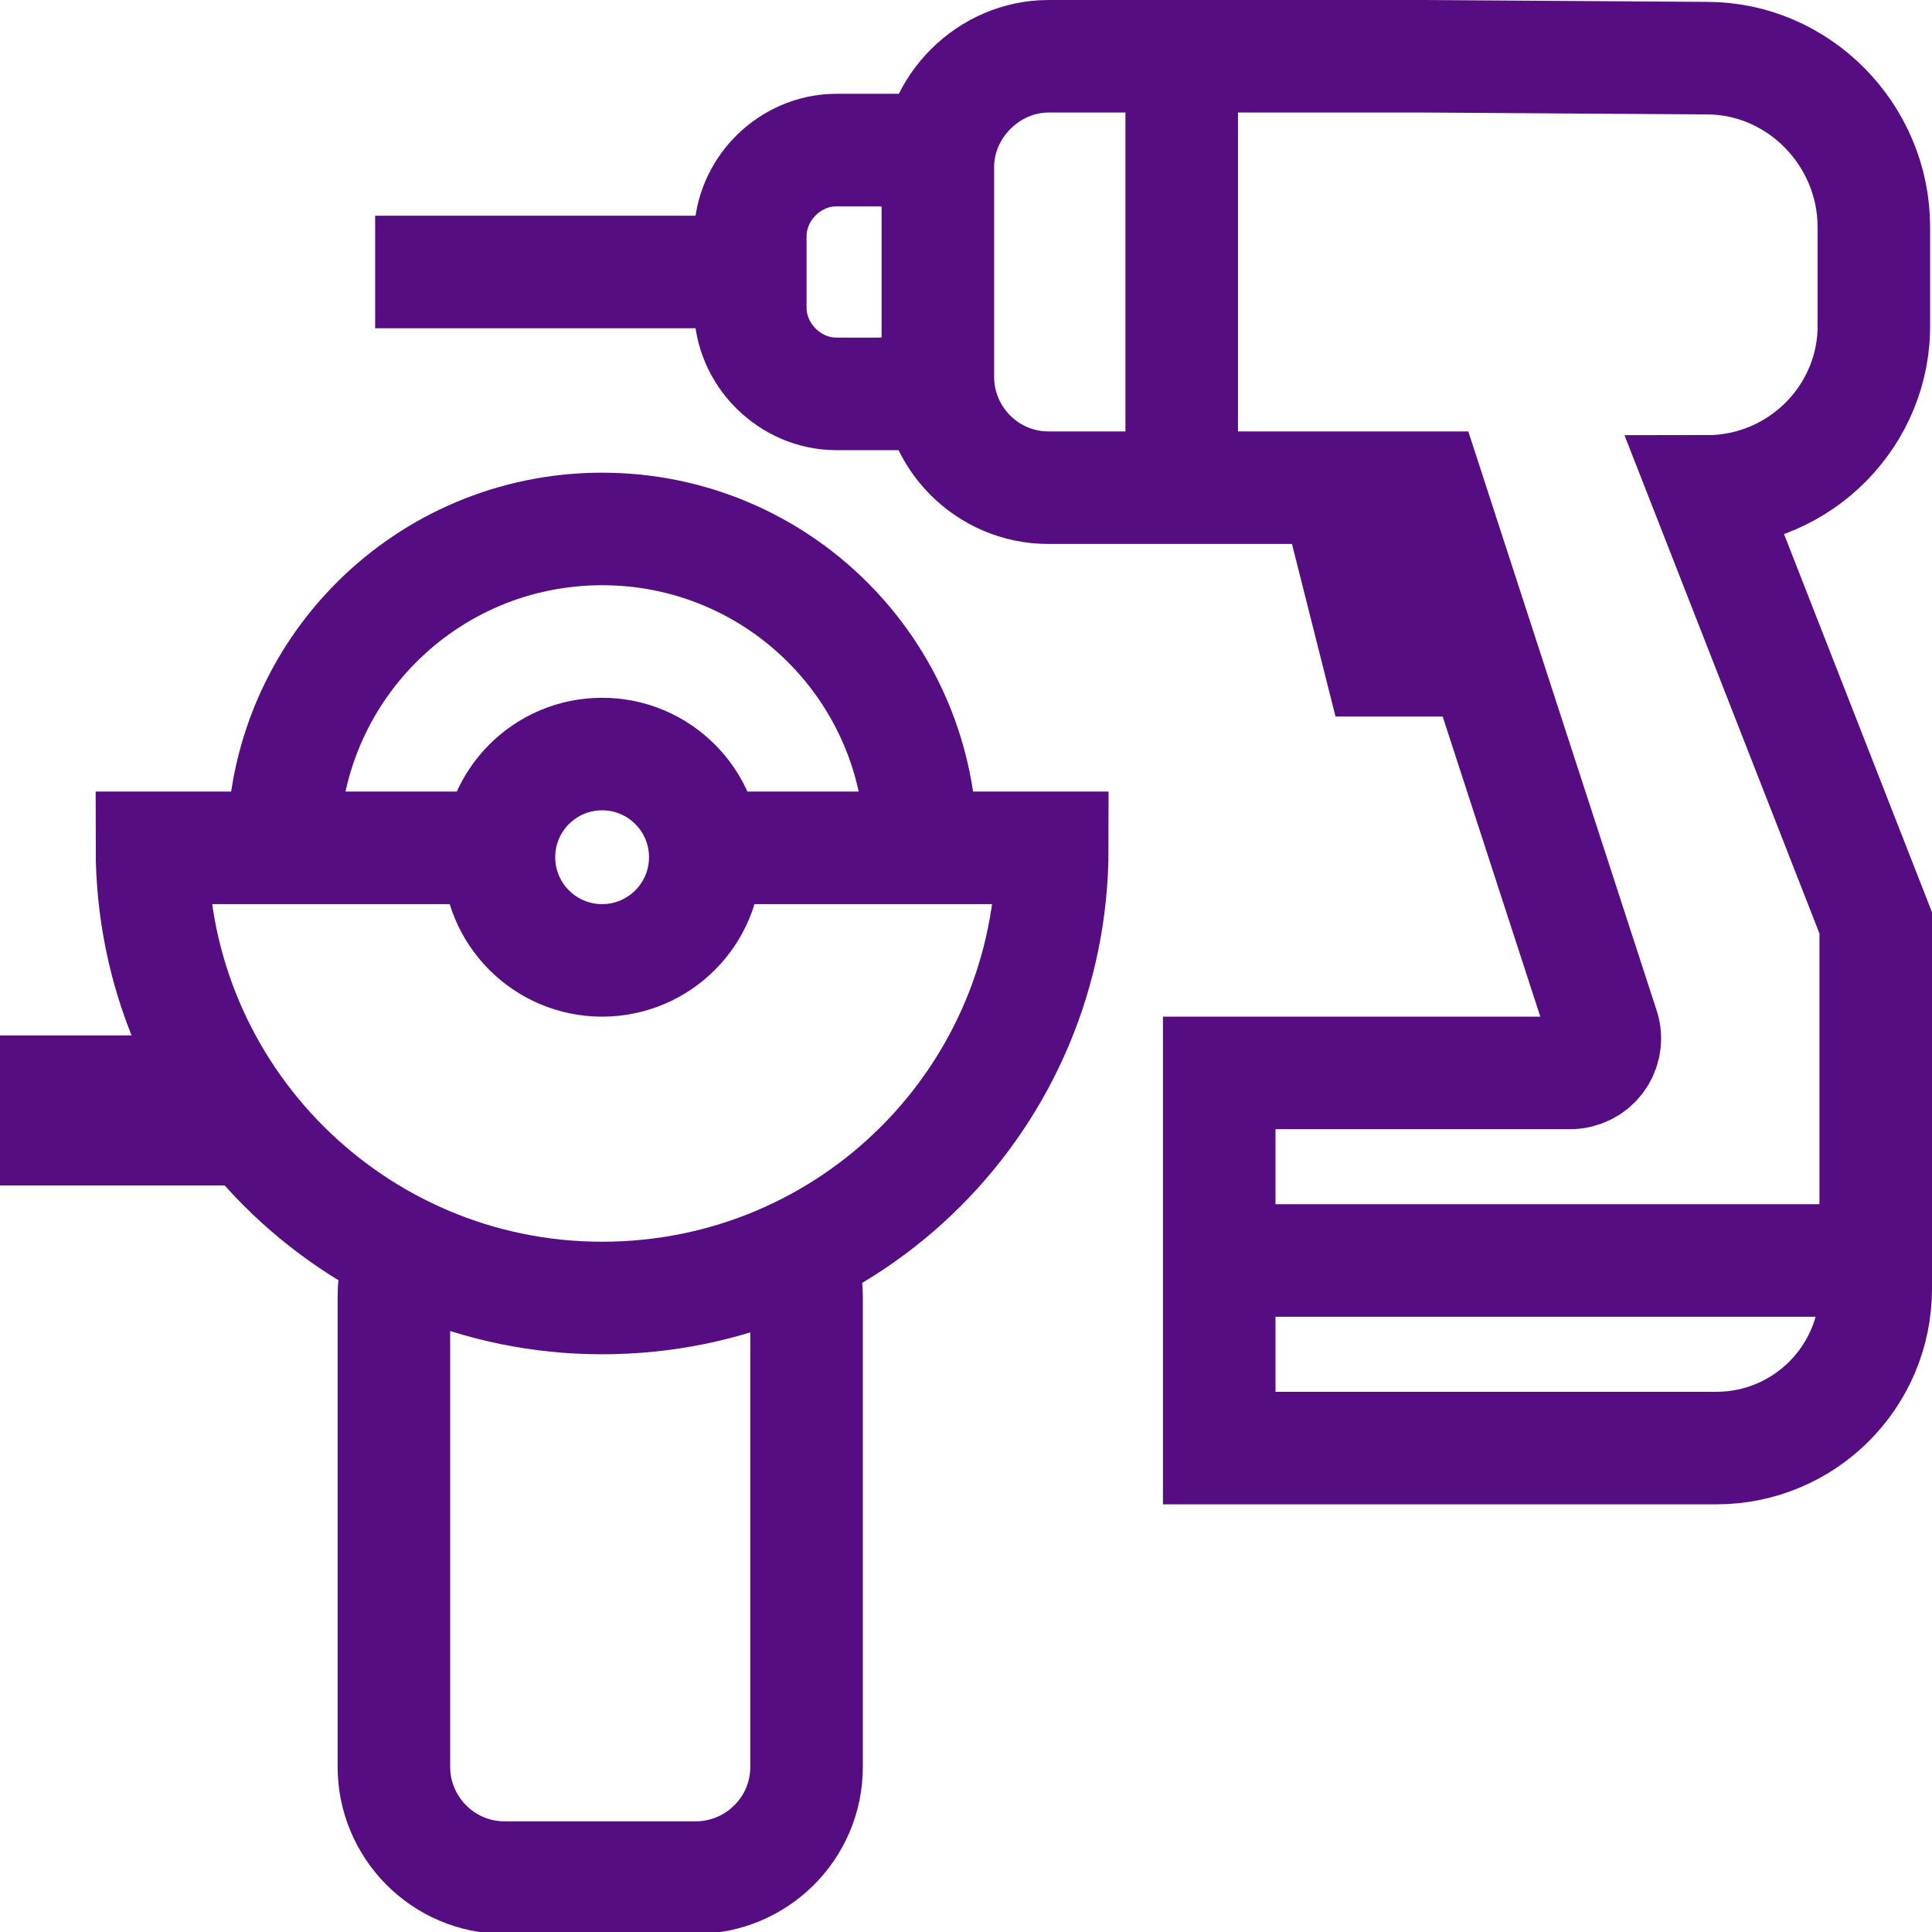 <?xml version="1.0" encoding="utf-8"?>
<!DOCTYPE svg PUBLIC "-//W3C//DTD SVG 1.1//EN" "http://www.w3.org/Graphics/SVG/1.1/DTD/svg11.dtd">
<svg width="103" height="103" viewBox="0 0 103 103" fill="none" xmlns="http://www.w3.org/2000/svg">
<g clip-path="url(#clip0_73_122)">
<g clip-path="url(#clip1_73_122)">
<path d="M15.1 45.2C15.1 35.8 22.7 28.2 32.1 28.2C41.5 28.2 49.1 35.8 49.1 45.2" stroke="#570d82" stroke-width="6" stroke-miterlimit="10"/>
<path d="M32.1 51.2C35.138 51.2 37.6 48.738 37.6 45.7C37.6 42.663 35.138 40.2 32.1 40.2C29.062 40.2 26.6 42.663 26.6 45.7C26.6 48.738 29.062 51.2 32.1 51.2Z" stroke="#570d82" stroke-width="6" stroke-miterlimit="10"/>
<path d="M26.2 45.2H16.3H8.1C8.1 58.5 18.9 69.2 32.1 69.2C45.4 69.2 56.1 58.5 56.1 45.2H48H37.1" stroke="#570d82" stroke-width="6" stroke-miterlimit="10"/>
<path d="M42.5 66.8C42.8 67.5 43 68.3 43 69.1V94.2C43 97.5 40.3 100.1 37.1 100.1H26.9C23.6 100.1 21 97.4 21 94.2V69.1C21 68.2 21.2 67.4 21.5 66.7" stroke="#570d82" stroke-width="6" stroke-miterlimit="10"/>
<path d="M91 26.2L100 49.2V68.7C100 73.4 96.2 77.2 91.5 77.2H65V57.2H83.7C84.9 57.2 85.8 56.1 85.5 54.9L76.1 26H55.9C52.6 26 50 23.3 50 20.1V8.9C50 5.7 52.7 3 55.9 3H76L91 3.1C95.9 3.1 99.9 7.2 99.9 12.1V17.2C100 22.1 96 26.2 91 26.2Z" stroke="#570d82" stroke-width="6" stroke-miterlimit="10"/>
<path d="M48.4 8H44.6C42.1 8 40 10.1 40 12.6V16.4C40 18.9 42.1 21 44.6 21H48.4" stroke="#570d82" stroke-width="6" stroke-miterlimit="10"/>
<path d="M40 14.5H20" stroke="#570d82" stroke-width="6" stroke-miterlimit="10"/>
<path d="M63 3.2V26.2" stroke="#570d82" stroke-width="6" stroke-miterlimit="10"/>
<path d="M77.3 38.2H71.2L68.5 27.5L74.4 26.1L77.3 38.2Z" fill="#570d82"/>
<path d="M0 58.2H12" stroke="#570d82" stroke-width="6" stroke-miterlimit="10"/>
<path d="M0 60.2H14" stroke="#570d82" stroke-width="6" stroke-miterlimit="10"/>
<path d="M65 67.2H100.2" stroke="#570d82" stroke-width="6" stroke-miterlimit="10"/>
</g>
</g>
<defs>
<clipPath id="clip0_73_122">
<rect width="103" height="103" fill="white"/>
</clipPath>
<clipPath id="clip1_73_122">
<rect width="103" height="103.2" fill="white"/>
</clipPath>
</defs>
</svg>
